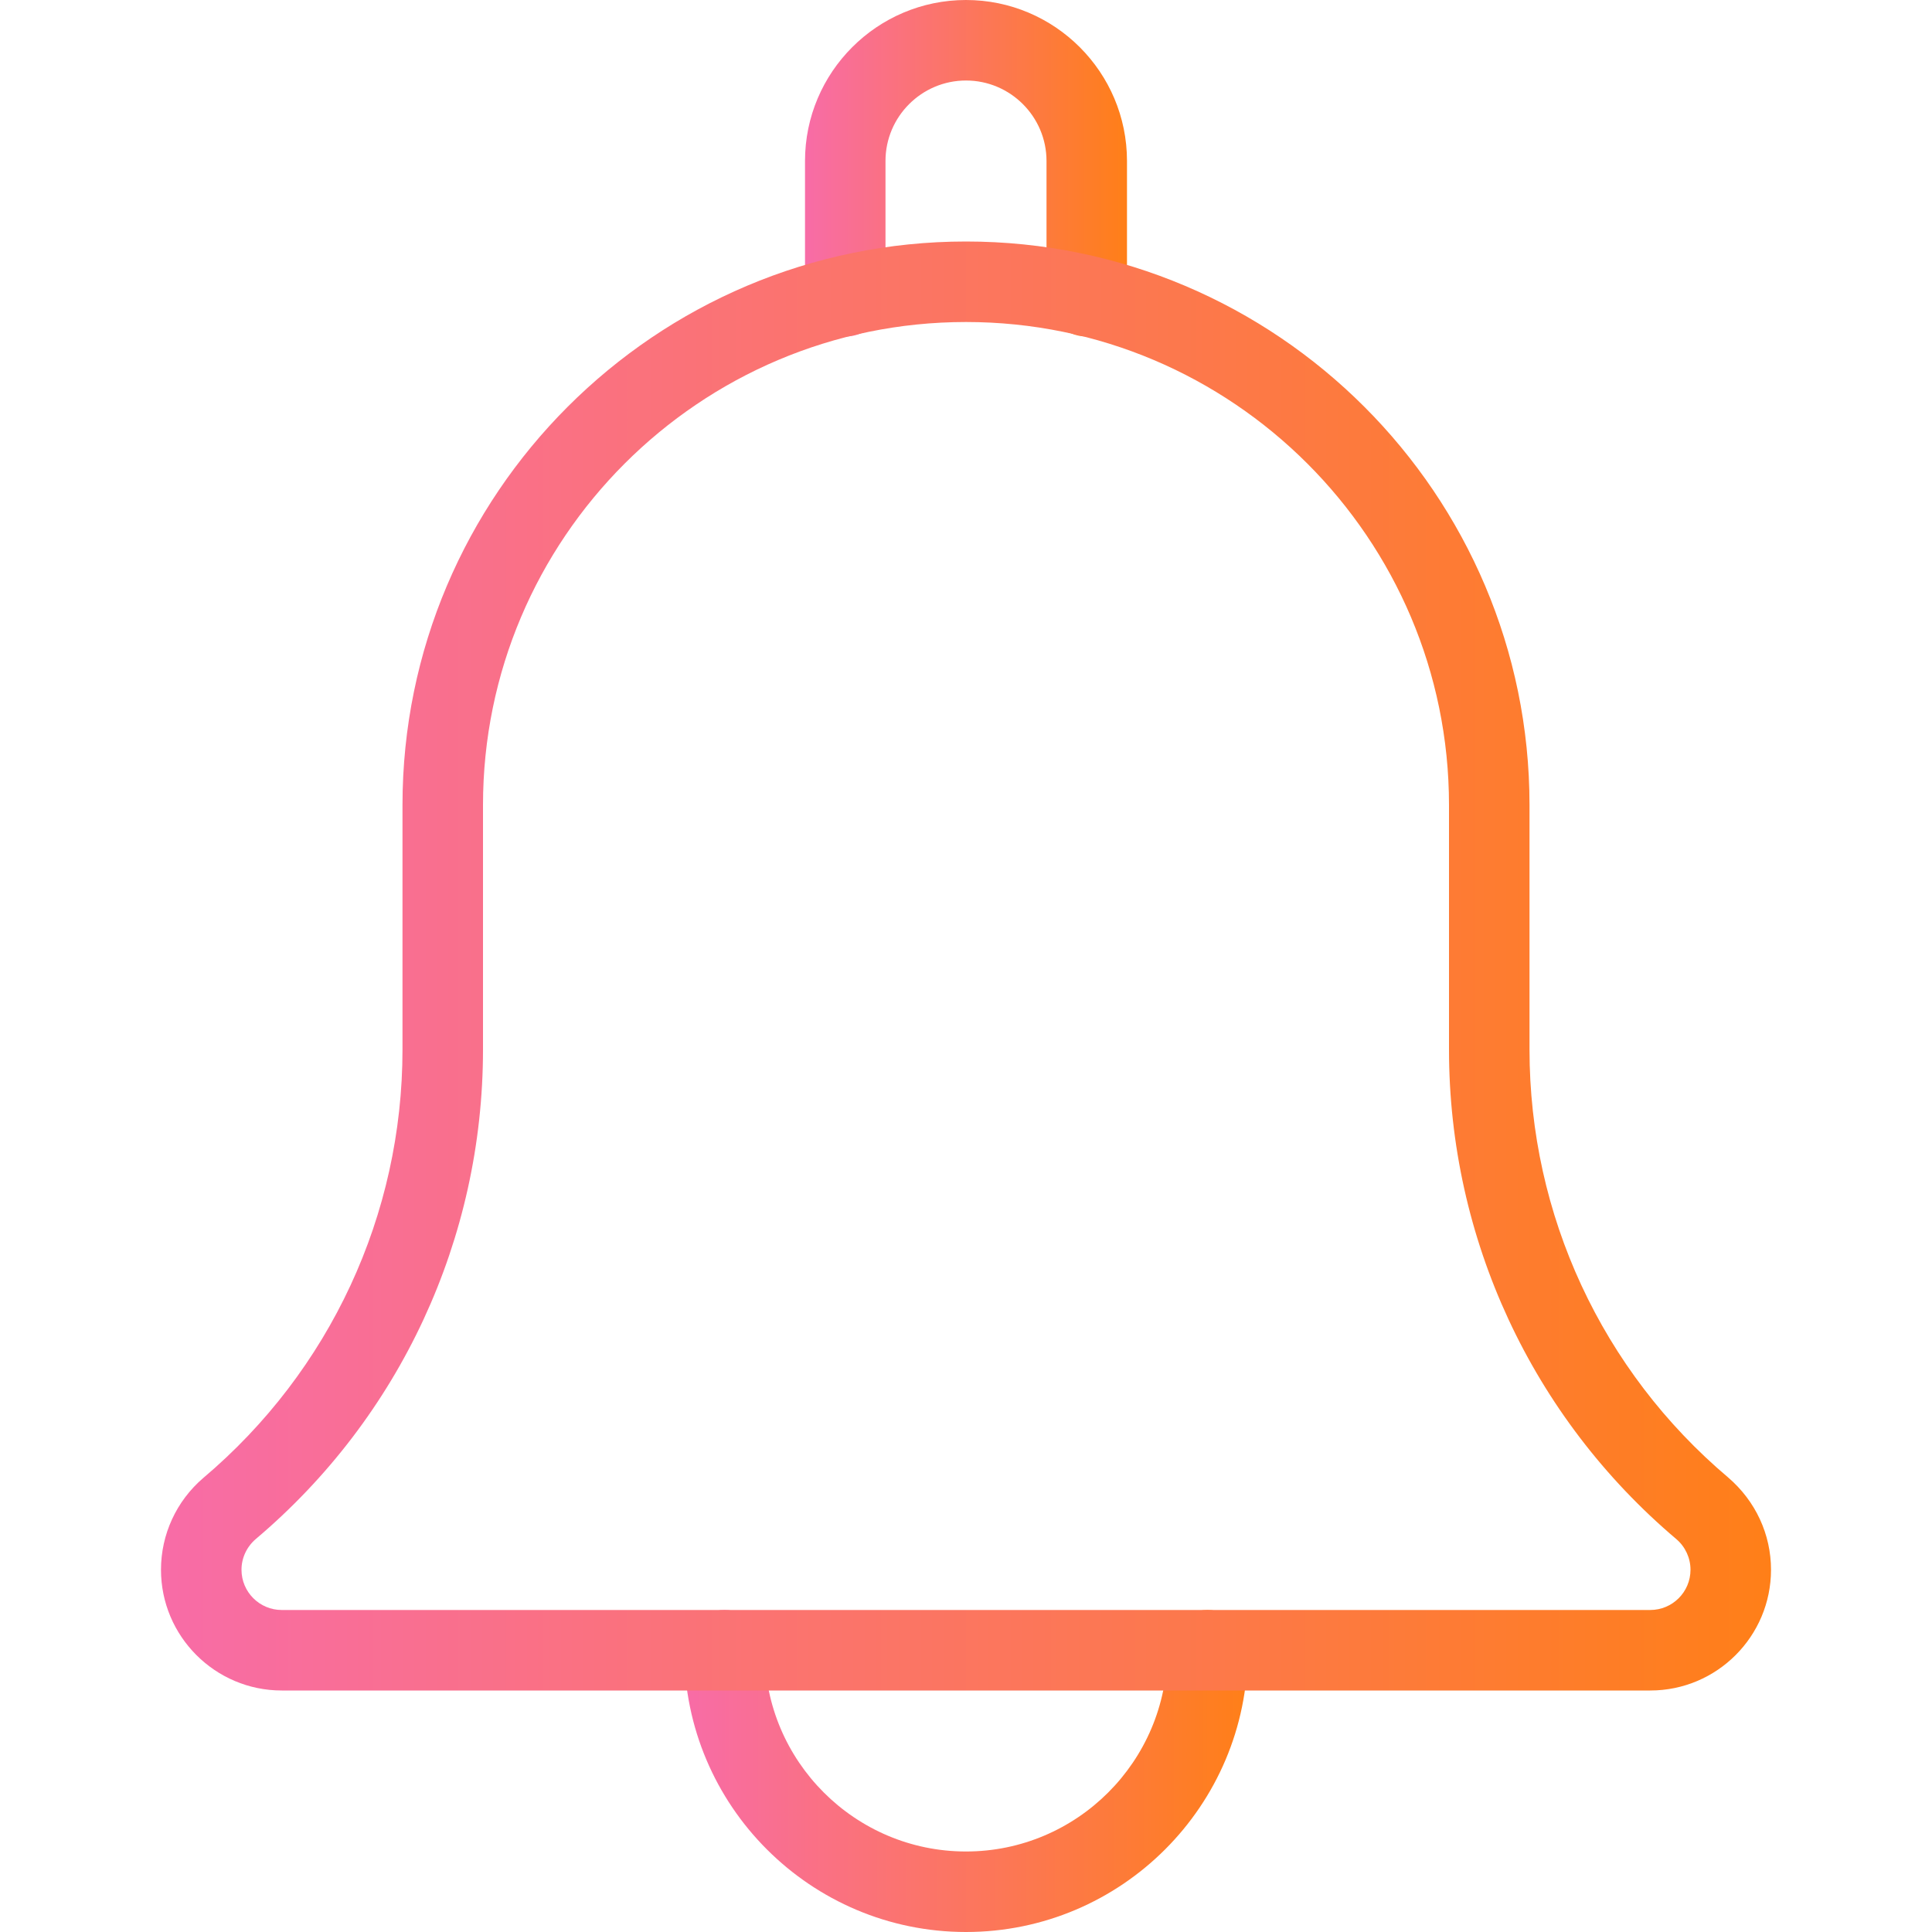 <svg width="64" height="64" viewBox="0 0 64 64" fill="none" xmlns="http://www.w3.org/2000/svg">
<g clip-path="url(#clip0_2558_163)">
<path d="M36 11.147C35.264 11.147 34.667 10.549 34.667 9.813V5.333C34.667 3.864 33.469 2.667 32 2.667C30.531 2.667 29.333 3.864 29.333 5.333V9.813C29.333 10.549 28.736 11.147 28 11.147C27.264 11.147 26.667 10.552 26.667 9.813V5.333C26.667 2.392 29.059 0 32 0C34.941 0 37.333 2.392 37.333 5.333V9.813C37.333 10.552 36.736 11.147 36 11.147Z" fill="url(#paint0_linear_2558_163)"/>
<path d="M32 64C26.853 64 22.667 59.813 22.667 54.667C22.667 53.931 23.264 53.333 24 53.333C24.736 53.333 25.333 53.931 25.333 54.667C25.333 58.341 28.325 61.333 32 61.333C35.675 61.333 38.667 58.341 38.667 54.667C38.667 53.931 39.264 53.333 40 53.333C40.736 53.333 41.333 53.931 41.333 54.667C41.333 59.813 37.147 64 32 64Z" fill="url(#paint1_linear_2558_163)"/>
<path d="M54.667 56H9.333C7.128 56 5.333 54.205 5.333 52C5.333 50.829 5.843 49.723 6.733 48.96C10.936 45.408 13.333 40.24 13.333 34.768V26.667C13.333 16.373 21.707 8 32 8C42.293 8 50.667 16.373 50.667 26.667V34.768C50.667 40.243 53.064 45.408 57.245 48.941C58.157 49.723 58.667 50.829 58.667 52C58.667 54.205 56.875 56 54.667 56ZM32 10.667C23.176 10.667 16 17.843 16 26.667V34.768C16 41.029 13.259 46.936 8.477 50.979C8.171 51.24 8 51.611 8 52C8 52.736 8.597 53.333 9.333 53.333H54.667C55.403 53.333 56 52.736 56 52C56 51.611 55.829 51.24 55.533 50.987C50.744 46.936 48 41.027 48 34.768V26.667C48 17.843 40.824 10.667 32 10.667Z" fill="url(#paint2_linear_2558_163)"/>
</g>
<defs>
<linearGradient id="paint0_linear_2558_163" x1="26.667" y1="5.573" x2="37.333" y2="5.573" gradientUnits="userSpaceOnUse">
<stop stop-color="#F86CA7"/>
<stop offset="1" stop-color="#FF7F18"/>
</linearGradient>
<linearGradient id="paint1_linear_2558_163" x1="22.667" y1="58.667" x2="41.333" y2="58.667" gradientUnits="userSpaceOnUse">
<stop stop-color="#F86CA7"/>
<stop offset="1" stop-color="#FF7F18"/>
</linearGradient>
<linearGradient id="paint2_linear_2558_163" x1="5.333" y1="32" x2="58.667" y2="32" gradientUnits="userSpaceOnUse">
<stop stop-color="#F86CA7"/>
<stop offset="1" stop-color="#FF7F18"/>
</linearGradient>
<clipPath id="clip0_2558_163">
<rect width="64" height="64" fill="white"/>
</clipPath>
</defs>
</svg>
